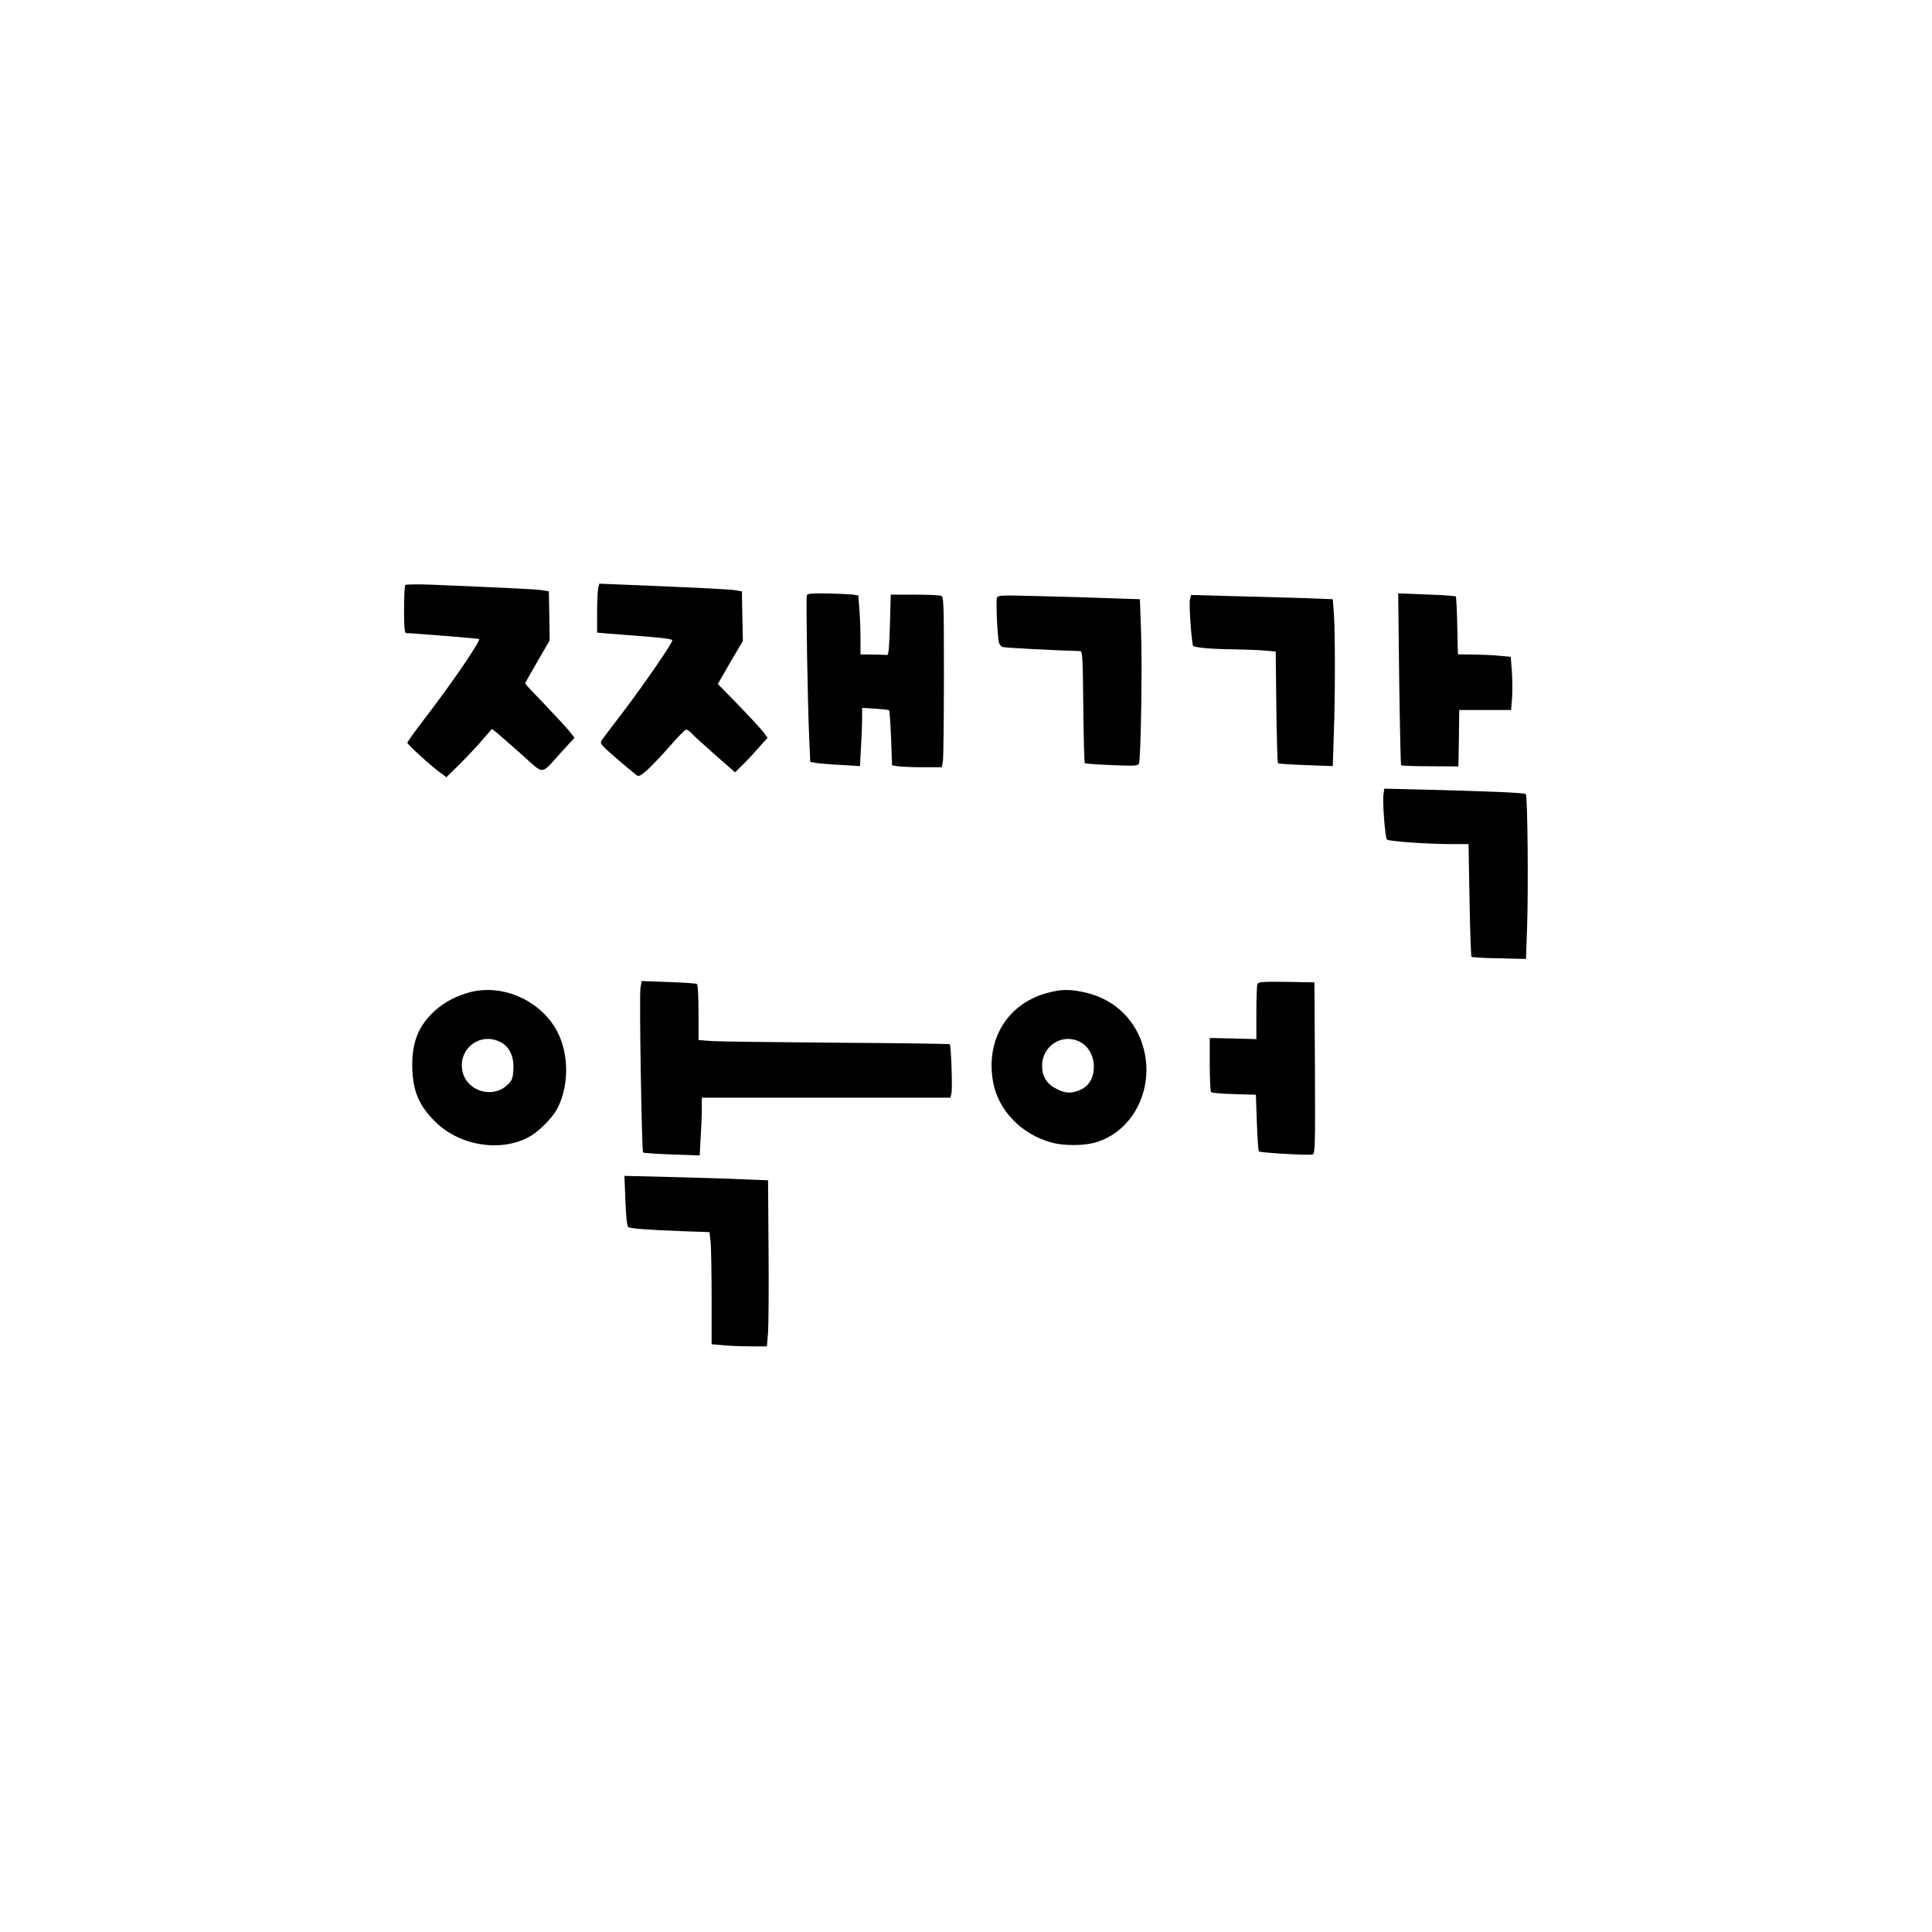 <svg version="1.0" xmlns="http://www.w3.org/2000/svg"
 width="1181pt" height="1181pt" viewBox="0 0 1181 1181"
 preserveAspectRatio="xMidYMid meet">

<g transform="translate(0,1181) scale(0.1,-0.1)"
fill="#000000" stroke="none">
<path d="M2478 8234 c-5 -4 -8 -72 -8 -151 0 -108 3 -143 13 -143 31 0 442
-33 446 -36 11 -10 -174 -281 -334 -488 -58 -76 -105 -141 -105 -146 0 -10
138 -137 197 -180 l42 -31 79 78 c43 43 106 109 139 148 l60 69 31 -24 c17
-14 85 -74 152 -133 141 -126 112 -128 242 16 l80 87 -38 48 c-22 26 -90 99
-151 163 -62 64 -113 118 -113 121 0 3 34 63 75 134 l75 129 -2 150 -3 150
-40 7 c-36 6 -204 14 -680 34 -82 3 -153 2 -157 -2z"/>
<path d="M3656 8210 c-3 -18 -6 -85 -6 -150 l0 -117 68 -6 c37 -3 140 -11 230
-18 103 -8 162 -16 162 -23 0 -18 -173 -269 -298 -434 -65 -84 -123 -162 -131
-173 -12 -17 -11 -23 10 -45 21 -23 154 -137 200 -172 14 -11 25 -5 73 38 30
29 92 94 137 146 45 52 87 94 94 94 6 0 20 -10 31 -21 10 -12 75 -71 143 -131
l124 -109 39 38 c22 21 67 68 100 106 l60 67 -28 38 c-16 20 -84 94 -152 164
l-124 127 76 132 77 131 -3 151 -3 152 -40 7 c-36 6 -194 14 -681 34 l-151 6
-7 -32z"/>
<path d="M4932 8171 c-6 -15 5 -674 15 -882 l6 -137 37 -6 c20 -3 89 -9 152
-12 l115 -7 6 114 c4 63 7 143 7 178 l0 64 80 -5 c44 -3 82 -7 85 -10 3 -2 8
-79 12 -170 l6 -166 36 -6 c20 -3 88 -6 152 -6 l116 0 7 38 c3 20 6 254 6 520
0 450 -1 483 -17 490 -10 4 -83 7 -163 7 l-145 0 -5 -185 c-4 -139 -8 -185
-17 -184 -7 1 -47 2 -88 3 l-75 1 0 98 c0 53 -3 134 -7 179 l-6 83 -31 5 c-17
2 -87 6 -155 7 -97 2 -125 0 -129 -11z"/>
<path d="M8553 7660 c4 -288 9 -526 12 -528 3 -3 83 -6 178 -6 l172 -1 3 173
2 172 159 0 158 0 6 73 c3 39 2 113 -1 162 l-7 90 -65 6 c-36 4 -108 7 -161 8
l-97 1 -4 174 c-2 96 -6 177 -9 180 -3 3 -83 9 -179 12 l-173 7 6 -523z"/>
<path d="M6094 8156 c-7 -18 3 -235 12 -273 3 -12 13 -24 22 -28 13 -5 332
-21 474 -25 15 0 17 -30 20 -339 2 -187 6 -342 9 -346 4 -3 79 -9 167 -12 151
-6 160 -5 165 13 11 37 20 611 12 805 l-7 196 -182 6 c-99 4 -295 10 -433 13
-234 6 -253 6 -259 -10z"/>
<path d="M7274 8146 c-7 -29 10 -273 20 -284 11 -11 116 -20 237 -21 64 -1
150 -4 191 -7 l76 -7 4 -338 c2 -186 7 -341 10 -344 3 -4 80 -9 170 -12 l165
-6 6 183 c9 233 9 630 1 747 l-7 90 -181 7 c-100 3 -294 9 -433 12 l-252 7 -7
-27z"/>
<path d="M8457 6954 c-7 -43 10 -265 21 -276 11 -11 242 -27 388 -28 l111 0 6
-341 c3 -188 9 -344 12 -348 4 -3 80 -8 170 -9 l163 -4 7 194 c8 235 3 803 -8
814 -7 8 -219 17 -653 28 l-212 5 -5 -35z"/>
<path d="M3915 5769 c-8 -52 8 -995 16 -1004 4 -3 83 -9 176 -12 l170 -6 6
108 c4 59 7 139 7 177 l0 68 760 0 760 0 6 27 c7 27 -2 292 -10 300 -2 2 -312
7 -688 9 -375 3 -720 7 -765 10 l-83 6 0 168 c0 104 -4 171 -10 175 -6 4 -84
9 -174 12 l-164 6 -7 -44z"/>
<path d="M7686 5794 c-3 -8 -6 -88 -6 -176 l0 -160 -142 4 -143 3 0 -162 c0
-89 4 -165 8 -169 4 -5 68 -10 141 -12 l133 -4 6 -170 c3 -94 9 -173 12 -176
8 -9 310 -26 329 -19 15 6 16 50 14 529 l-3 523 -171 3 c-150 2 -172 0 -178
-14z"/>
<path d="M2870 5744 c-81 -22 -152 -59 -210 -111 -98 -88 -140 -187 -140 -331
0 -156 39 -251 146 -354 154 -149 417 -184 586 -77 57 37 130 113 156 165 77
150 69 360 -18 497 -109 173 -329 262 -520 211z m189 -304 c56 -28 85 -91 79
-172 -4 -54 -8 -64 -40 -93 -87 -80 -238 -37 -269 78 -37 139 102 253 230 187z"/>
<path d="M6416 5744 c-253 -61 -394 -285 -345 -550 32 -173 175 -320 360 -369
69 -19 189 -19 257 -1 246 66 382 350 292 612 -56 161 -184 273 -355 309 -85
18 -132 18 -209 -1z m184 -302 c112 -56 117 -243 8 -292 -56 -26 -94 -25 -148
3 -61 30 -90 76 -90 142 0 122 123 201 230 147z"/>
<path d="M3823 4469 c4 -101 10 -155 18 -160 15 -9 116 -17 330 -25 l166 -6 7
-60 c3 -34 6 -188 6 -343 l0 -282 68 -6 c37 -4 113 -7 169 -7 l101 0 7 83 c3
45 5 273 3 507 l-3 425 -150 6 c-82 4 -280 10 -439 14 l-289 7 6 -153z"/>
</g>
</svg>
